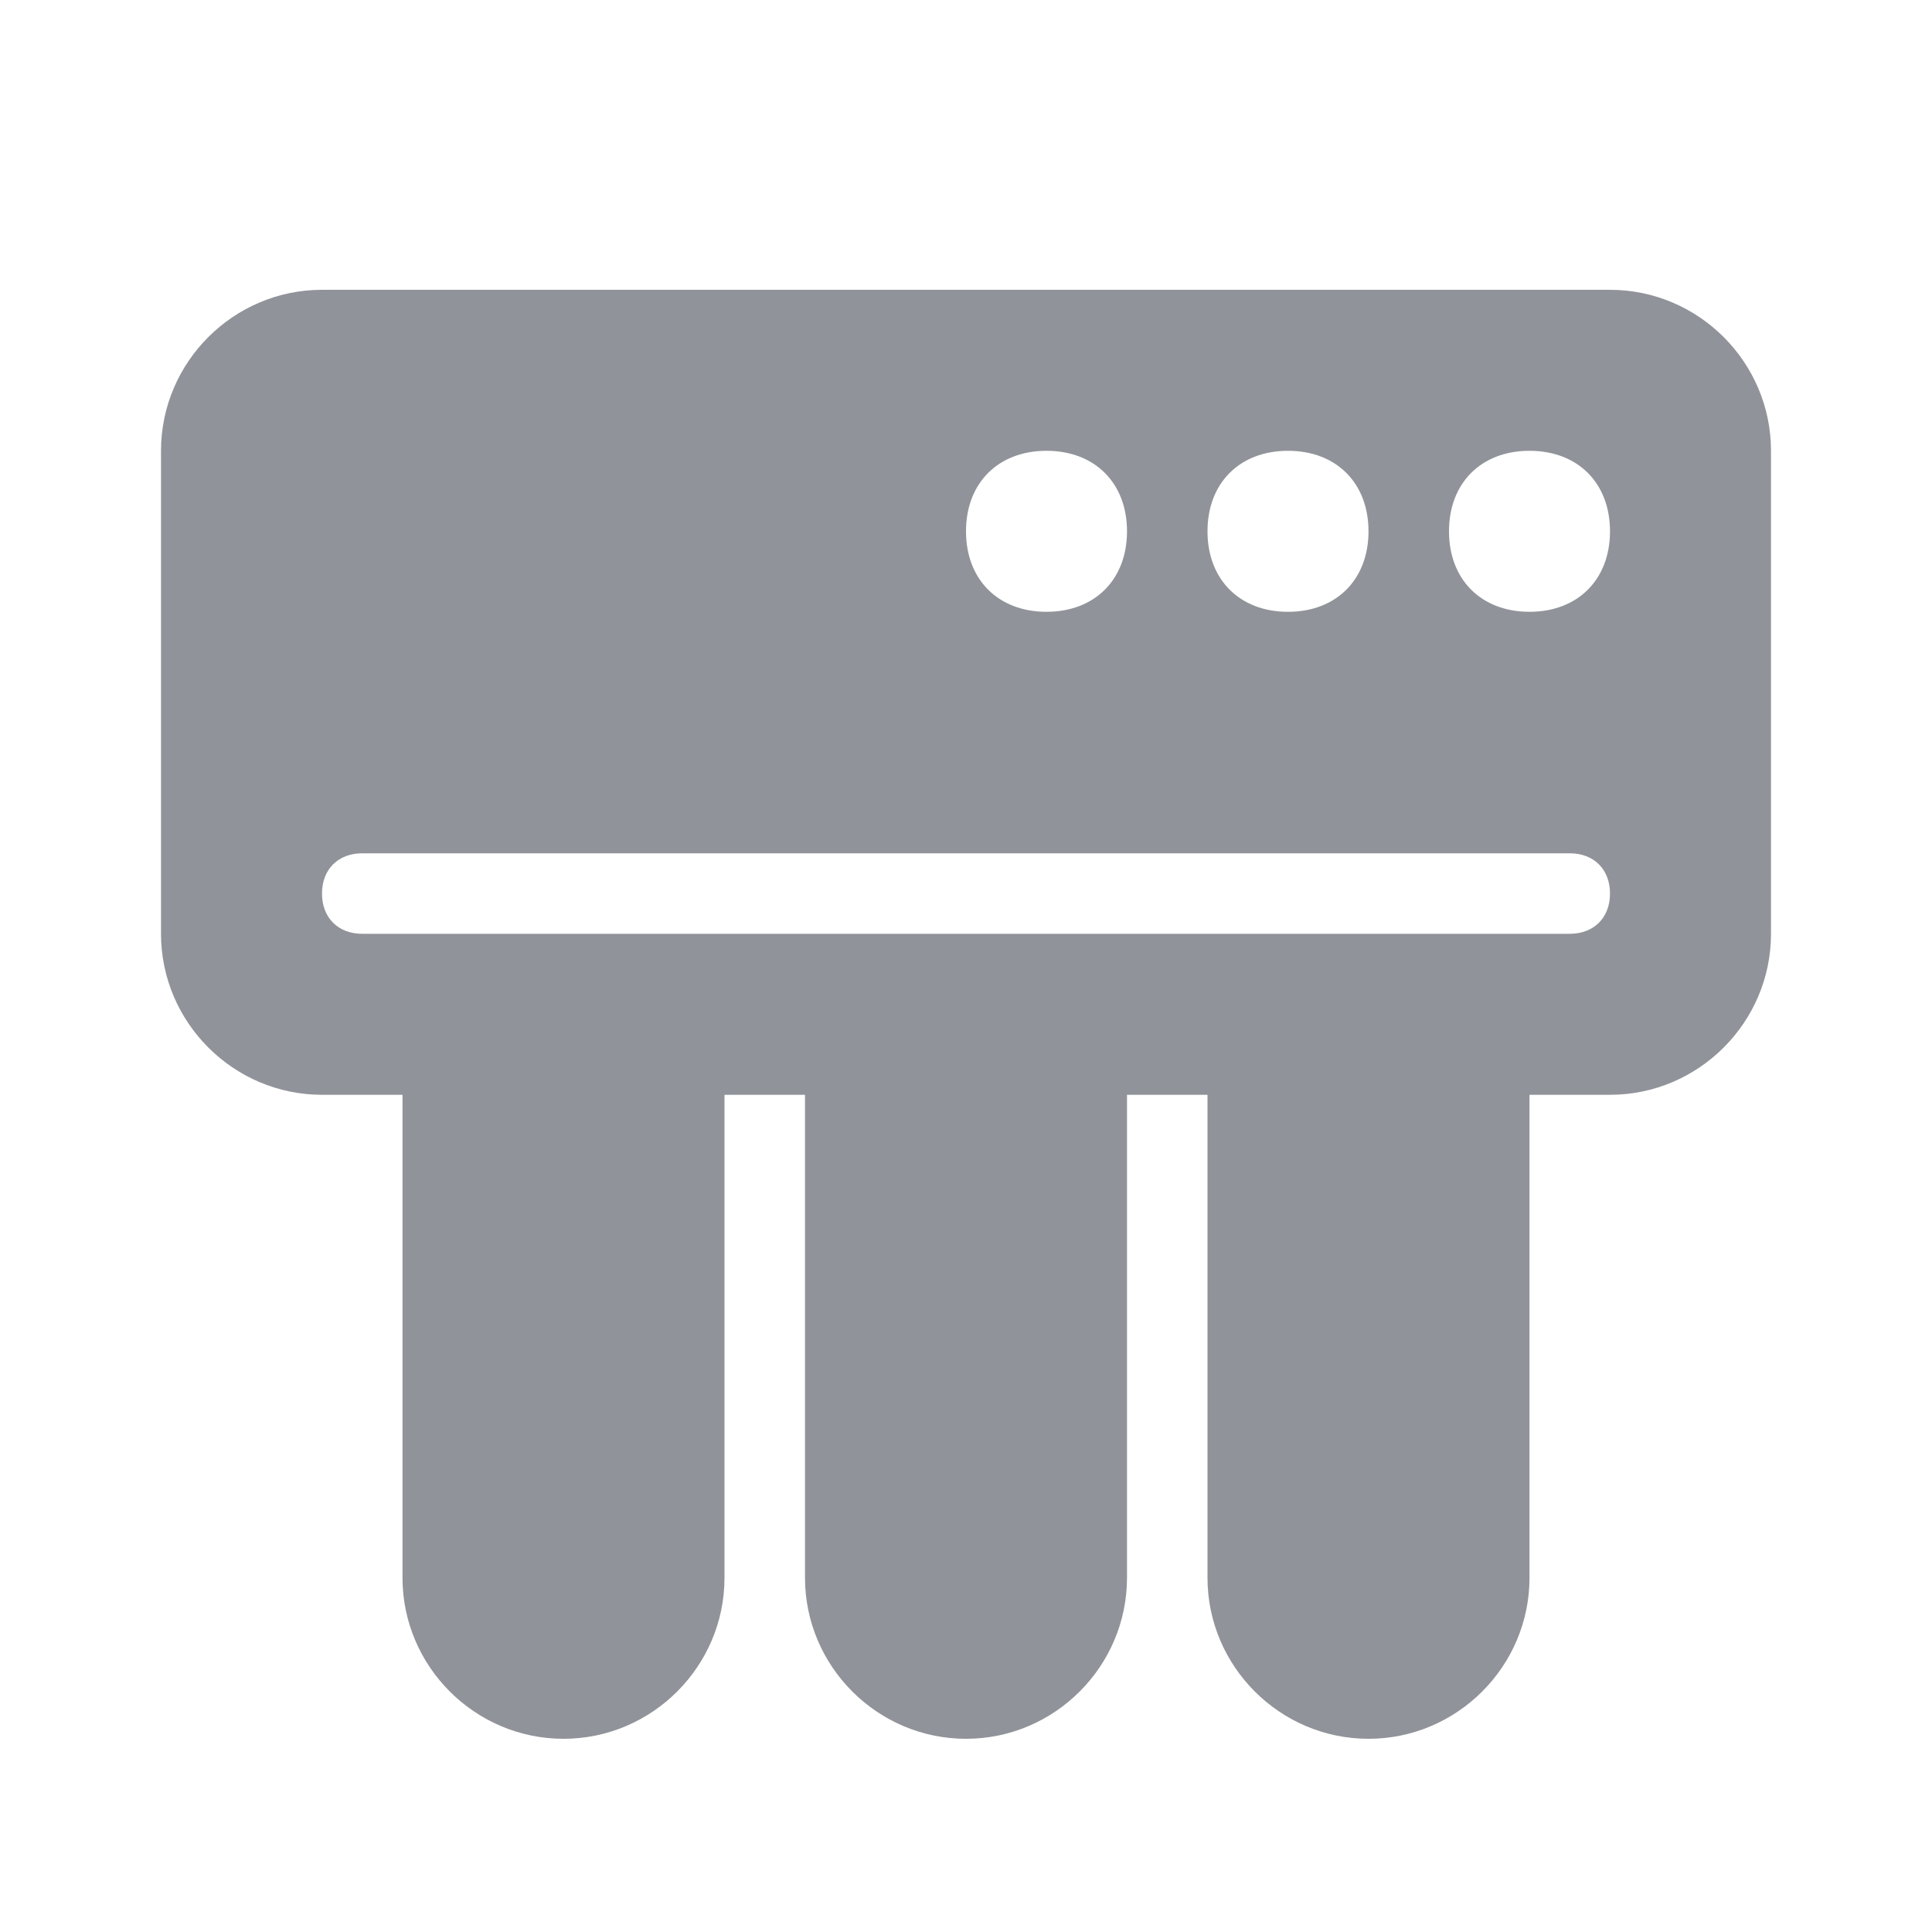 <?xml version="1.0" encoding="utf-8"?>
<!-- Generator: Adobe Illustrator 23.0.0, SVG Export Plug-In . SVG Version: 6.00 Build 0)  -->
<svg version="1.1" id="图层_1" xmlns="http://www.w3.org/2000/svg" xmlns:xlink="http://www.w3.org/1999/xlink" x="0px" y="0px"
	 viewBox="0 0 24 24" style="enable-background:new 0 0 24 24;" xml:space="preserve">
<style type="text/css">
	.st0{fill-rule:evenodd;clip-rule:evenodd;fill:#909399;}
</style>
<path class="st0" d="M20,13.6h-1v6c0,1.1-0.9,2-2,2s-2-0.9-2-2v-6h-1v6c0,1.1-0.9,2-2,2s-2-0.9-2-2v-6H9v6c0,1.1-0.9,2-2,2
	s-2-0.9-2-2v-6H4c-1.1,0-2-0.9-2-2v-6c0-1.1,0.9-2,2-2h16c1.1,0,2,0.9,2,2v6C22,12.7,21.1,13.6,20,13.6z M13,5.6c-0.6,0-1,0.4-1,1
	s0.4,1,1,1s1-0.4,1-1S13.6,5.6,13,5.6z M16,5.6c-0.6,0-1,0.4-1,1s0.4,1,1,1s1-0.4,1-1S16.6,5.6,16,5.6z M19,5.6c-0.6,0-1,0.4-1,1
	s0.4,1,1,1s1-0.4,1-1S19.6,5.6,19,5.6z M19.5,10.6h-15c-0.3,0-0.5,0.2-0.5,0.5s0.2,0.5,0.5,0.5h15c0.3,0,0.5-0.2,0.5-0.5
	S19.8,10.6,19.5,10.6z"/>
</svg>
